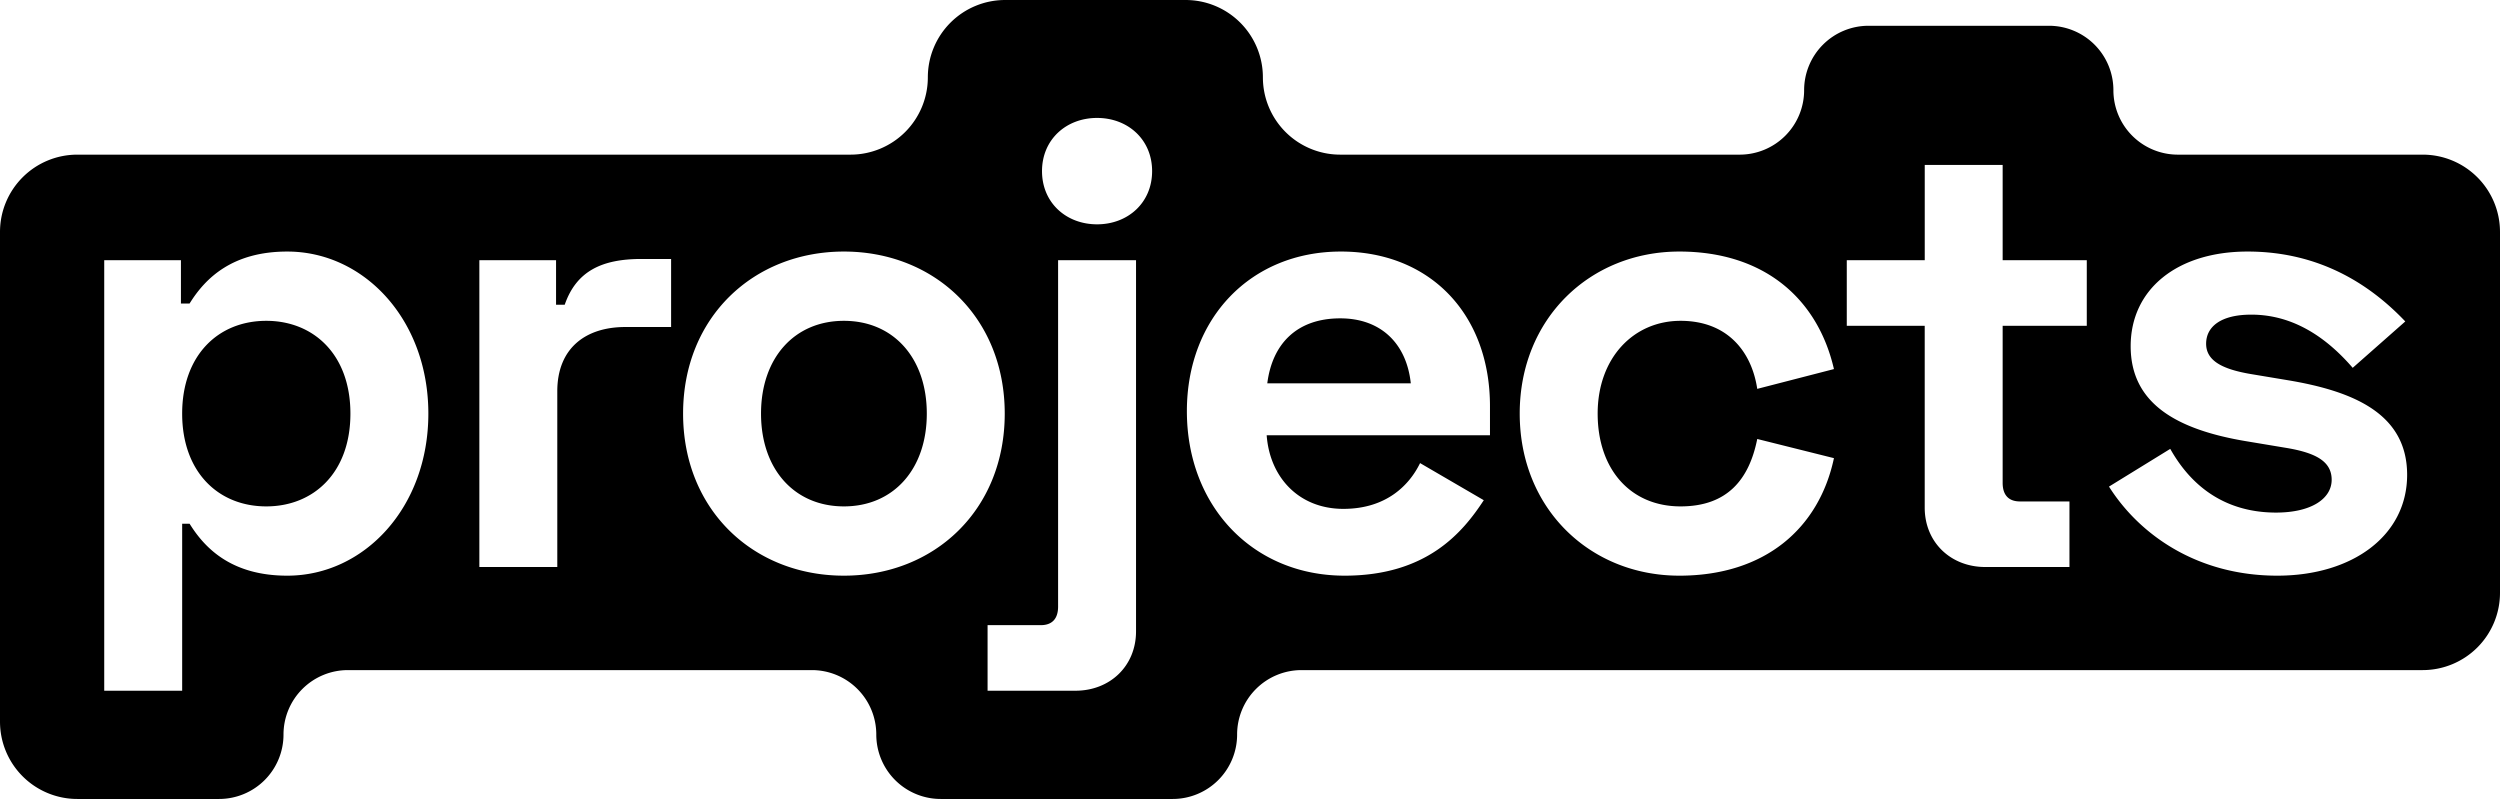 <svg xmlns="http://www.w3.org/2000/svg" width="97" height="31" fill="currentColor" viewBox="0 0 97 31">
  <path fill-rule="evenodd" d="M97 9v14a3 3 0 01-3 3H50.5a2.5 2.5 0 00-2.5 2.5 2.5 2.5 0 01-2.5 2.5h-9a2.5 2.5 0 01-2.5-2.5 2.5 2.5 0 00-2.5-2.5h-18a2.5 2.5 0 00-2.5 2.5A2.5 2.5 0 018.5 31H3a3 3 0 01-3-3V9a3 3 0 013-3h30a3 3 0 003-3 3 3 0 013-3h7a3 3 0 013 3 3 3 0 003 3h15.5A2.5 2.5 0 0070 3.5 2.5 2.5 0 0172.5 1h7A2.5 2.5 0 0182 3.5 2.5 2.5 0 0084.5 6H94a3 3 0 013 3zm-54.434-.296c-1.2 0-2.136-.84-2.136-2.064 0-1.224.936-2.064 2.136-2.064 1.2 0 2.136.84 2.136 2.064 0 1.224-.936 2.064-2.136 2.064zm-1.512 14.832v-13.44h3.024v14.4c0 1.344-1.008 2.304-2.352 2.304h-3.408v-2.544h2.064c.432 0 .672-.24.672-.72zM7.068 26.8H4.044V10.096H7.02v1.68h.336c.624-1.008 1.68-2.016 3.792-2.016 2.976 0 5.472 2.64 5.472 6.288s-2.496 6.288-5.472 6.288c-2.112 0-3.168-1.008-3.792-2.016h-.288v6.48zm0-10.752c0 2.256 1.392 3.6 3.264 3.6 1.824 0 3.264-1.296 3.264-3.6 0-2.304-1.44-3.6-3.264-3.6-1.872 0-3.264 1.344-3.264 3.6zm11.53-5.952h2.977v1.728h.336c.456-1.32 1.464-1.776 2.976-1.776h1.152v2.64h-1.776c-1.536 0-2.64.816-2.64 2.496V22h-3.024V10.096zm7.906 5.952c0 3.744 2.736 6.288 6.24 6.288s6.24-2.544 6.24-6.288-2.736-6.288-6.24-6.288-6.24 2.544-6.24 6.288zm3.024 0c0-2.16 1.296-3.6 3.216-3.6 1.92 0 3.216 1.44 3.216 3.6s-1.296 3.6-3.216 3.6c-1.92 0-3.216-1.44-3.216-3.6zm16.523-.096c0 3.696 2.568 6.384 6.12 6.384 3.192 0 4.584-1.68 5.4-2.928l-2.472-1.44c-.408.84-1.296 1.776-2.976 1.776-1.728 0-2.856-1.224-2.976-2.856h8.664V15.76c0-3.576-2.328-6-5.784-6-3.504 0-5.976 2.592-5.976 6.192zm3.12-1.08c.192-1.512 1.128-2.52 2.832-2.52 1.56 0 2.568.96 2.736 2.52H49.17zm15.986 7.464c-3.456 0-6.192-2.592-6.192-6.288S61.7 9.76 65.157 9.76c3.312 0 5.376 1.848 6 4.56l-2.976.768c-.216-1.44-1.152-2.64-2.976-2.64s-3.216 1.44-3.216 3.6 1.272 3.6 3.216 3.6c1.824 0 2.664-1.056 2.976-2.616l2.976.744c-.576 2.712-2.664 4.56-6 4.56zm6.498-12.24v2.544h3.024v7.056c0 1.344 1.008 2.304 2.352 2.304h3.264v-2.544h-1.92c-.432 0-.672-.24-.672-.72V12.64h3.264v-2.544h-3.264V6.4H74.68v3.696h-3.024zm15.55 7.032c-2.784-.456-4.535-1.488-4.535-3.696s1.8-3.672 4.535-3.672c2.785 0 4.752 1.272 6.12 2.712l-2.04 1.8c-1.367-1.584-2.736-2.064-3.935-2.064-1.2 0-1.752.48-1.752 1.128 0 .648.6.984 1.728 1.176l1.44.24c2.591.432 4.631 1.32 4.631 3.672 0 2.352-2.112 3.912-5.04 3.912-3.072 0-5.328-1.56-6.528-3.456l2.377-1.464c1.08 1.92 2.663 2.472 4.103 2.472 1.392 0 2.16-.552 2.16-1.272s-.623-1.056-1.823-1.248l-1.44-.24z" clip-rule="evenodd"/>
</svg>
